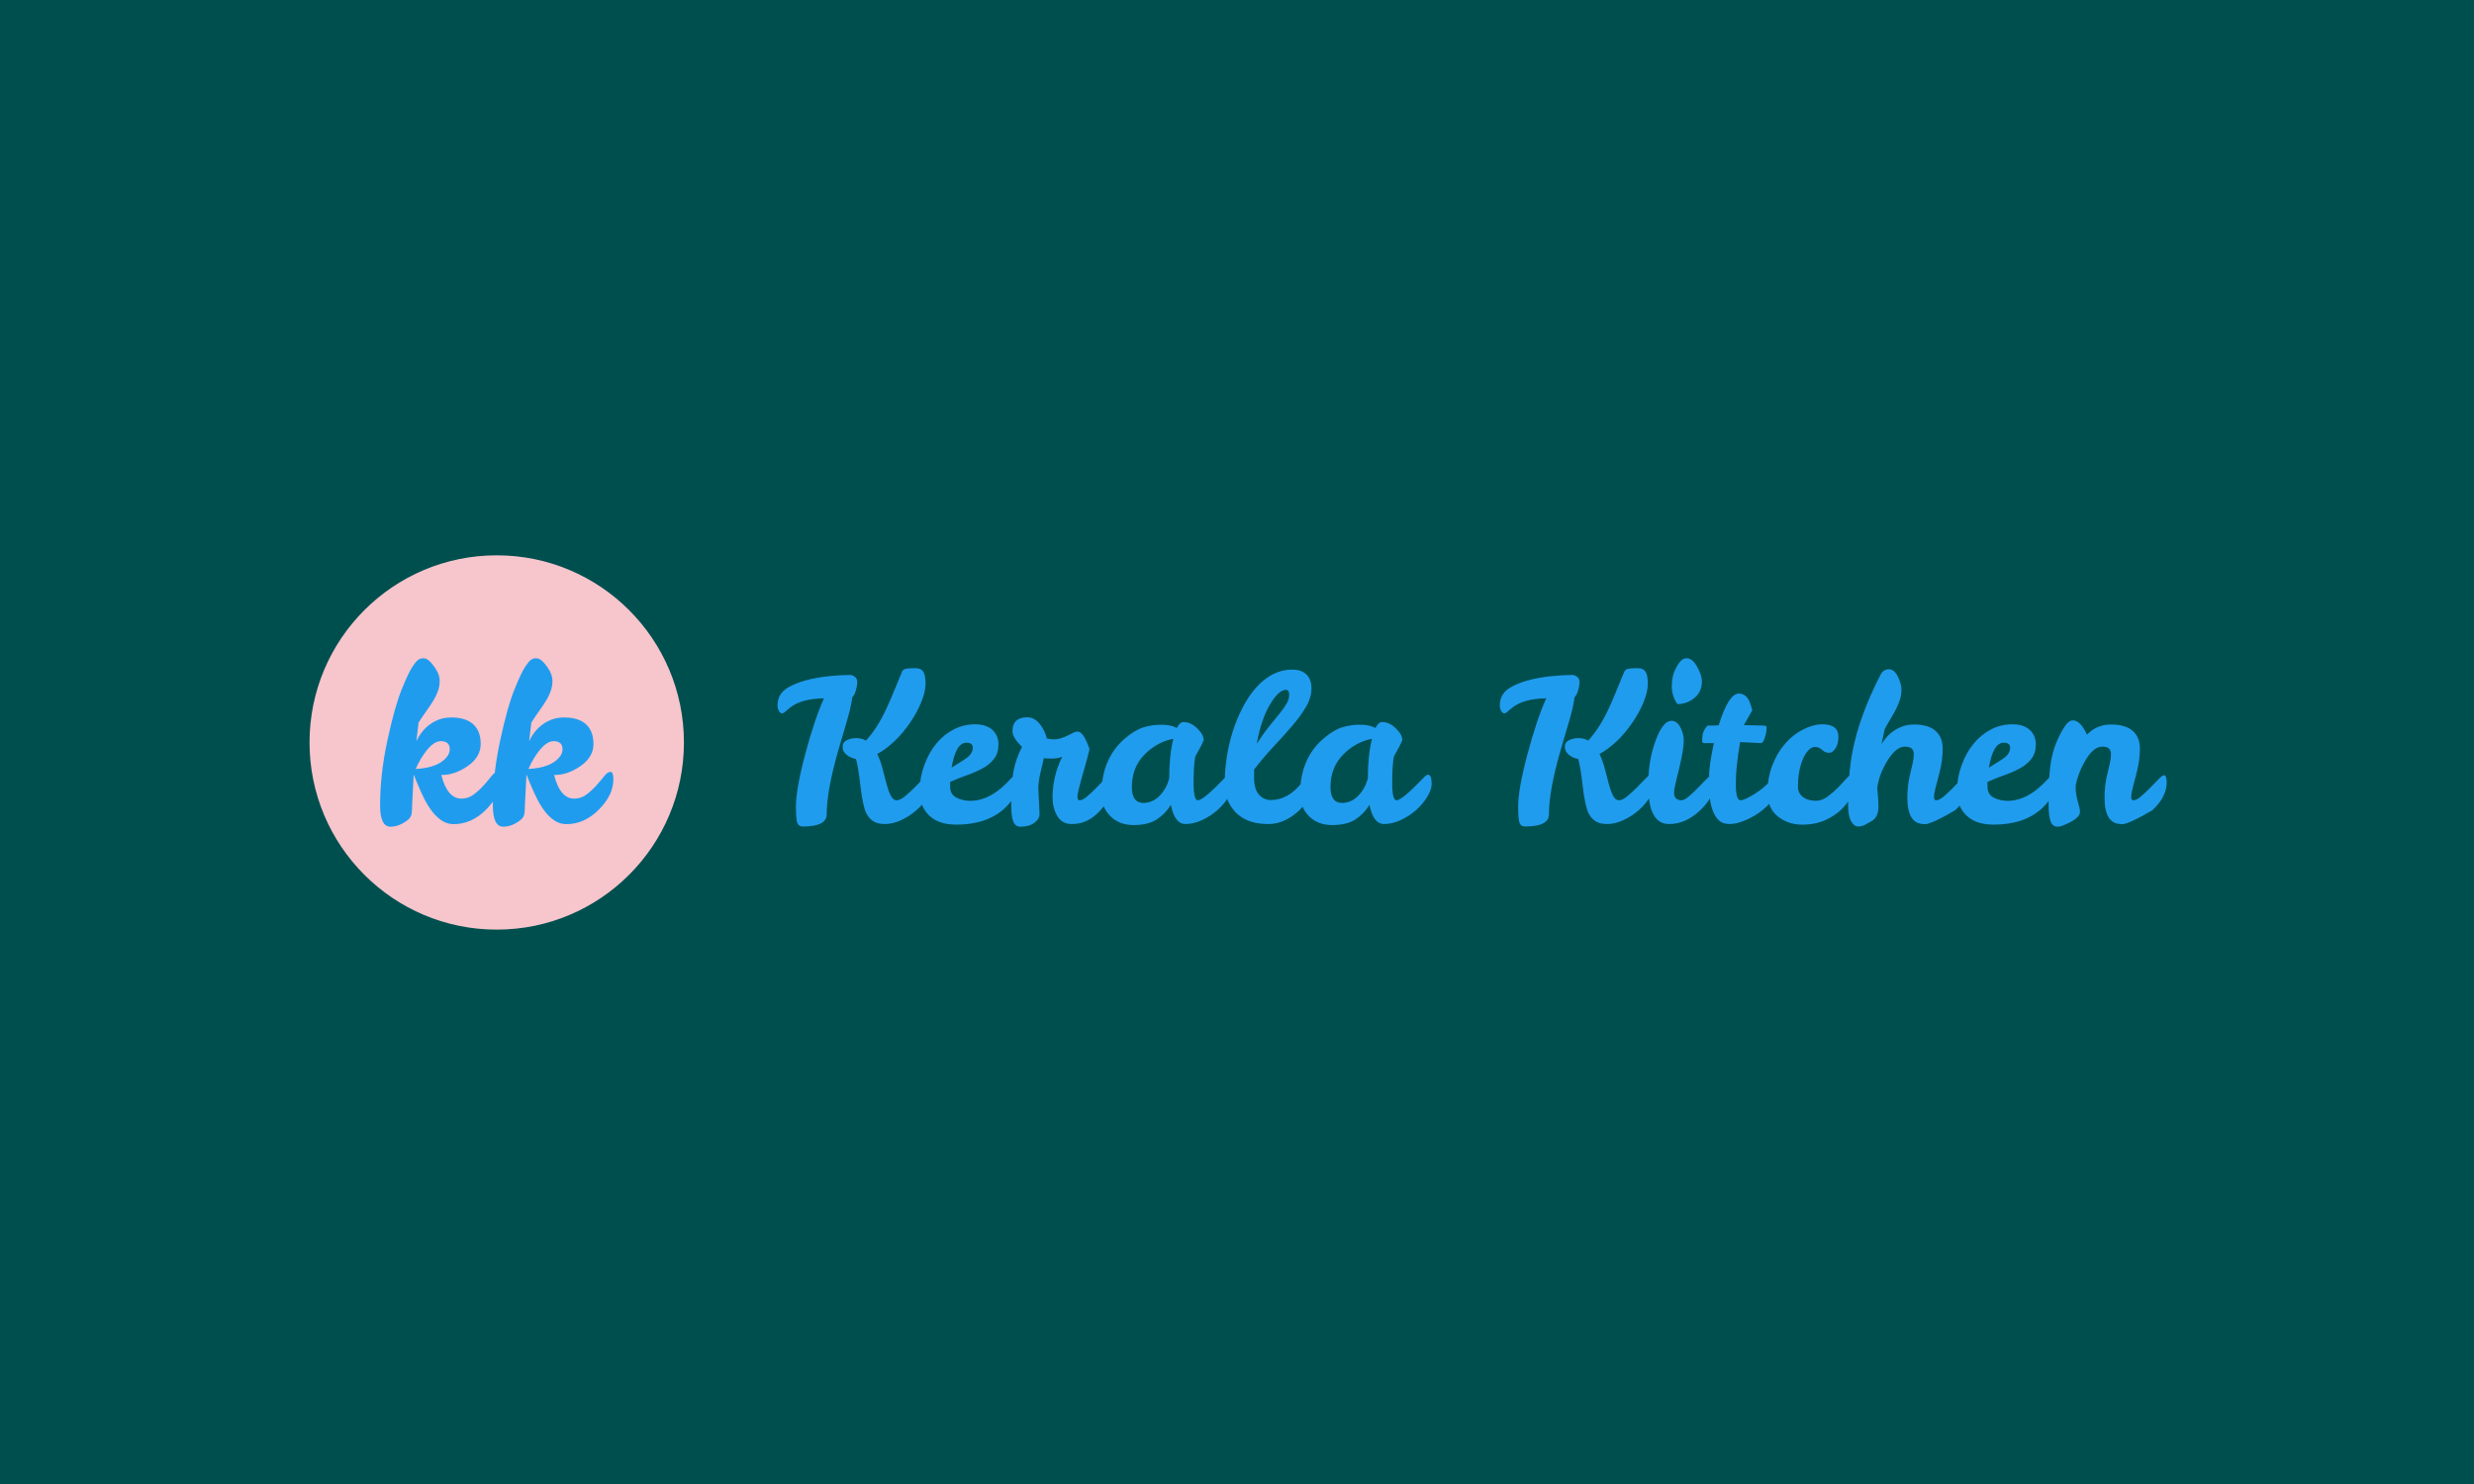 <svg xmlns="http://www.w3.org/2000/svg" version="1.1" xmlns:xlink="http://www.w3.org/1999/xlink" xmlns:svgjs="http://svgjs.dev/svgjs" width="100%" height="100%" viewBox="0 0 1000 600"><rect width="1000" height="600" x="0" y="0" fill="#004f4f"/><g><circle r="166.667" cx="442.247" cy="464.469" fill="#f7c5cc" transform="matrix(0.454,0,0,0.454,0,89.322)"/><path d="M392.922 493.398L392.922 493.398Q398.254 514.479 410.858 514.479L410.858 514.479Q416.956 514.479 421.877 510.733Q426.799 506.987 430.736 502.557Q434.674 498.128 437.627 494.382Q440.58 490.636 443.122 490.636Q445.693 490.636 445.693 497.335L445.693 497.335Q445.693 511.307 432.705 524.322Q419.717 537.309 403.667 537.2Q387.617 537.118 375.013 508.955L375.013 508.955Q371.485 501.081 368.314 493.015L368.314 493.015L366.947 519.974Q366.947 523.72 366.564 527.357Q366.154 530.993 363.201 533.372L363.201 533.372Q355.518 539.469 347.643 539.469L347.643 539.469Q338.401 539.469 338.401 520.385L338.401 520.385Q338.401 492.823 344.909 462.692Q351.389 432.561 357.596 417.304Q363.802 402.047 367.247 396.934Q370.693 391.821 372.661 390.645Q374.63 389.47 377.091 389.47Q379.551 389.47 382.313 391.93Q385.047 394.391 388.219 399.395Q391.363 404.426 391.445 409.238Q391.555 414.078 389.887 418.698Q388.219 423.319 385.457 427.749Q382.696 432.178 379.36 436.799Q375.997 441.42 372.661 446.752L372.661 446.752L370.693 463.294Q377.583 448.912 390.953 443.99L390.953 443.99Q395.683 442.213 402 442.213L402 442.213Q414.577 442.213 421.276 448.228Q427.975 454.216 427.975 465.837Q427.975 477.457 416.354 485.523Q404.734 493.589 392.922 493.398ZM400.414 470.375L400.414 470.375Q400.414 463.294 392.348 463.294Q384.282 463.294 374.821 478.824L374.821 478.824Q372.06 483.363 370.091 488.093L370.091 488.093Q390.57 486.918 398.062 477.074L398.062 477.074Q400.414 473.903 400.414 470.375ZM493.323 493.398L493.323 493.398Q498.655 514.479 511.259 514.479L511.259 514.479Q517.357 514.479 522.278 510.733Q527.2 506.987 531.137 502.557Q535.075 498.128 538.028 494.382Q540.981 490.636 543.523 490.636Q546.094 490.636 546.094 497.335L546.094 497.335Q546.094 511.307 533.106 524.322Q520.118 537.309 504.068 537.2Q488.018 537.118 475.414 508.955L475.414 508.955Q471.886 501.081 468.715 493.015L468.715 493.015L467.348 519.974Q467.348 523.72 466.965 527.357Q466.555 530.993 463.602 533.372L463.602 533.372Q455.919 539.469 448.044 539.469L448.044 539.469Q438.802 539.469 438.802 520.385L438.802 520.385Q438.802 492.823 445.31 462.692Q451.79 432.561 457.997 417.304Q464.203 402.047 467.648 396.934Q471.094 391.821 473.062 390.645Q475.031 389.47 477.492 389.47Q479.952 389.47 482.714 391.93Q485.448 394.391 488.62 399.395Q491.764 404.426 491.846 409.238Q491.956 414.078 490.288 418.698Q488.62 423.319 485.858 427.749Q483.097 432.178 479.761 436.799Q476.398 441.42 473.062 446.752L473.062 446.752L471.094 463.294Q477.984 448.912 491.354 443.99L491.354 443.99Q496.084 442.213 502.401 442.213L502.401 442.213Q514.978 442.213 521.677 448.228Q528.376 454.216 528.376 465.837Q528.376 477.457 516.755 485.523Q505.135 493.589 493.323 493.398ZM500.815 470.375L500.815 470.375Q500.815 463.294 492.749 463.294Q484.683 463.294 475.222 478.824L475.222 478.824Q472.461 483.363 470.492 488.093L470.492 488.093Q490.971 486.918 498.463 477.074L498.463 477.074Q500.815 473.903 500.815 470.375Z " fill="#209cee" transform="matrix(0.454,0,0,0.454,0,89.322)"/><path d="M736.009 528.44L736.009 528.44Q736.009 539.291 714.869 539.291L714.869 539.291Q710.273 539.291 709.43 534.593Q708.613 529.921 708.613 521.827L708.613 521.827Q708.613 506.023 716.886 474.95Q725.158 443.878 733.609 425.138L733.609 425.138Q713.95 425.495 704.196 432.848L704.196 432.848Q701.26 435.069 699.422 436.806Q697.584 438.542 696.205 438.542Q694.826 438.542 693.524 436.448Q692.247 434.329 692.247 431.393L692.247 431.393Q692.247 421.282 701.26 415.767L701.26 415.767Q714.128 408.031 737.847 405.452L737.847 405.452Q748.315 404.355 756.945 404.355L756.945 404.355L757.328 404.355Q758.605 404.355 760.903 405.835Q763.201 407.291 763.201 410.61Q763.201 413.929 762.001 418.065Q760.826 422.201 758.784 424.218L758.784 424.218Q757.686 433.027 754.009 445.359Q750.333 457.665 746.298 471.631L746.298 471.631Q736.009 507.682 736.009 528.44ZM826.801 493.155L826.801 493.155Q829.941 493.155 829.941 501.606L829.941 501.606Q829.941 506.201 826.086 512.738Q822.205 519.248 816.052 524.687Q809.898 530.099 802.367 533.597Q794.835 537.095 788.018 537.095Q781.226 537.095 777.371 534.516Q773.49 531.938 771.294 527.521L771.294 527.521Q768.179 521.265 766.137 503.725Q764.12 486.159 762.103 479.189L762.103 479.189Q757.328 478.269 753.728 475.41Q750.154 472.55 750.154 468.414Q750.154 464.278 753.933 462.44Q757.686 460.601 762.46 460.601Q767.26 460.601 770.937 462.823L770.937 462.823Q780.843 452.15 788.937 434.865L788.937 434.865Q792.613 426.976 796.009 418.601Q799.43 410.252 803.107 401.418L803.107 401.418Q804.026 399.223 807.039 398.763Q810.077 398.304 815.056 398.304Q820.009 398.304 822.026 401.521Q824.043 404.738 824.043 411.989Q824.043 419.24 820.188 428.635Q816.333 438.006 810.256 446.814L810.256 446.814Q797.592 465.401 781.047 474.772L781.047 474.772Q783.984 480.823 785.822 488.099Q787.66 495.35 789.32 501.504Q790.954 507.682 793.073 511.818Q795.192 515.955 798.307 515.955Q801.447 515.955 805.762 512.355Q810.077 508.78 814.315 504.542Q818.528 500.329 821.95 496.729Q825.345 493.155 826.801 493.155ZM863.567 516.491L863.567 516.491Q877.915 516.491 891.345 505.104L891.345 505.104Q896.298 500.865 899.413 497.291Q902.554 493.691 904.213 493.691L904.213 493.691Q906.767 493.691 906.767 498.848Q906.767 504.006 904.009 510.338Q901.252 516.669 894.818 522.746L894.818 522.746Q879.013 537.631 851.439 537.631L851.439 537.631Q829.558 537.631 821.669 521.827L821.669 521.827Q818.911 516.312 818.911 506.023Q818.911 495.733 822.945 484.601Q827.005 473.469 833.694 465.401Q840.409 457.308 849.243 452.789Q858.052 448.295 868.086 448.295Q878.094 448.295 883.533 453.248Q888.945 458.227 888.945 466.116Q888.945 474.031 884.988 479.087Q881.03 484.142 874.801 487.538Q868.545 490.933 860.911 493.614Q853.277 496.269 845.924 499.589L845.924 499.589L845.924 504.184Q846.103 510.797 851.439 513.555Q856.775 516.312 863.567 516.491ZM860.452 464.661L860.452 464.661Q850.903 464.661 847.226 486.899L847.226 486.899Q851.081 484.321 854.477 482.304Q857.873 480.287 860.452 478.448L860.452 478.448Q865.967 474.389 866.145 469.257L866.145 469.257Q866.145 464.661 860.452 464.661ZM924.435 505.64L924.435 505.64L925.532 528.082Q925.532 532.499 920.937 535.972Q916.341 539.469 908.426 539.469L908.426 539.469Q903.83 539.469 902.094 534.695Q900.333 529.921 900.333 520.729L900.333 520.729Q900.333 501.427 902.273 490.474Q904.213 479.546 909.907 468.338L909.907 468.338Q901.456 460.244 901.456 454.372L901.456 454.372Q901.456 442.04 914.681 442.04L914.681 442.04Q921.473 442.04 926.63 449.214L926.63 449.214Q930.307 454.167 931.967 460.806L931.967 460.806Q934.545 461.725 938.401 461.725L938.401 461.725Q943.737 461.725 950.707 458.227L950.707 458.227L955.481 455.827Q957.703 454.729 959.362 454.729L959.362 454.729Q964.673 454.729 970.009 470.355L970.009 470.355Q968.35 477.529 966.435 484.142Q964.494 490.755 961.915 500.125Q959.362 509.521 959.26 512.738Q959.158 515.955 961.201 515.955L961.201 515.955Q963.958 515.955 967.992 512.457Q972.026 508.959 976.086 504.823Q980.12 500.687 983.515 497.189Q986.937 493.691 988.213 493.691L988.213 493.691Q990.792 493.691 990.792 499.946L990.792 499.946Q990.792 512.635 979.66 524.942Q968.554 537.274 954.205 537.095L954.205 537.095Q945.754 537.095 941.515 530.278Q937.303 523.487 937.098 513.733L937.098 513.733Q937.098 494.431 945.754 477.146L945.754 477.146Q941.694 478.806 936.639 478.806Q931.584 478.806 929.388 478.448L929.388 478.448Q927.728 485.418 926.069 492.516Q924.435 499.589 924.435 505.64ZM1094.477 493.155L1094.477 493.155Q1097.771 493.155 1097.771 501.606L1097.771 501.606Q1097.771 506.201 1093.915 512.738Q1090.06 519.248 1083.907 524.687Q1077.728 530.099 1070.196 533.597Q1062.664 537.095 1055.49 537.095L1055.49 537.095Q1045.762 537.095 1042.443 519.989L1042.443 519.989Q1037.669 527.904 1029.932 532.959Q1022.222 538.014 1009.252 538.014Q996.307 538.014 988.392 529.921Q980.503 521.827 980.681 510.235L980.681 510.235Q980.681 478.984 1001.439 460.984L1001.439 460.984Q1010.273 453.452 1017.907 451.052Q1025.541 448.652 1033.992 448.652Q1042.443 448.652 1047.779 451.614L1047.779 451.614Q1050.358 446.278 1053.652 446.278L1053.652 446.278Q1060.086 446.278 1065.881 451.869Q1071.677 457.487 1071.677 462.44L1071.677 462.44Q1069.098 468.516 1064.145 476.967L1064.145 476.967Q1062.664 485.418 1062.664 500.687Q1062.664 515.955 1066.52 515.955L1066.52 515.955Q1071.294 515.955 1089.677 496.831L1089.677 496.831Q1092.996 493.155 1094.477 493.155ZM1007.694 504.184L1007.694 504.184Q1007.694 518.329 1018.188 518.329L1018.188 518.329Q1029.396 518.15 1036.75 506.38L1036.75 506.38Q1039.328 502.346 1040.962 496.448L1040.962 496.448Q1040.962 475.869 1044.639 461.163L1044.639 461.163Q1029.754 464.099 1018.724 475.512Q1007.694 486.899 1007.694 504.184ZM1129.584 537.095L1129.584 537.095Q1103.286 537.274 1093.737 517.41L1093.737 517.41Q1090.418 510.44 1090.418 499.869Q1090.418 489.299 1092.256 477.35L1092.256 477.35Q1095.932 453.452 1106.426 433.231L1106.426 433.231Q1111.737 422.916 1118.375 415.563L1118.375 415.563Q1132.877 399.401 1150.724 399.58L1150.724 399.58Q1158.613 399.58 1163.132 403.895Q1167.626 408.21 1167.626 416.304Q1167.626 424.397 1162.852 432.567Q1158.077 440.763 1150.622 449.495Q1143.192 458.227 1134.179 467.776Q1125.167 477.35 1116.537 488.559L1116.537 488.559L1116.537 495.912Q1116.537 506.201 1120.928 510.976Q1125.345 515.75 1131.243 515.75L1131.243 515.75Q1147.047 515.75 1159.175 500.125L1159.175 500.125Q1164.128 493.691 1166.707 493.691L1166.707 493.691Q1169.286 493.691 1169.286 499.946Q1169.286 506.201 1165.89 512.738Q1162.494 519.248 1156.979 524.687Q1151.464 530.099 1144.29 533.597Q1137.115 537.095 1129.584 537.095ZM1139.515 438.363Q1143.371 433.589 1145.567 429.733Q1147.788 425.878 1147.788 421.742Q1147.788 417.606 1144.826 417.606L1144.826 417.606Q1138.392 417.606 1130.579 430.831Q1122.767 444.057 1118.911 465.58L1118.911 465.58Q1125.167 456.006 1130.401 449.572Q1135.635 443.138 1139.515 438.363ZM1271.311 493.155L1271.311 493.155Q1274.63 493.155 1274.63 501.606L1274.63 501.606Q1274.63 506.201 1270.749 512.738Q1266.894 519.248 1260.741 524.687Q1254.588 530.099 1247.056 533.597Q1239.498 537.095 1232.35 537.095L1232.35 537.095Q1222.596 537.095 1219.277 519.989L1219.277 519.989Q1214.503 527.904 1206.792 532.959Q1199.056 538.014 1186.111 538.014Q1173.141 538.014 1165.252 529.921Q1157.337 521.827 1157.515 510.235L1157.515 510.235Q1157.515 478.984 1178.298 460.984L1178.298 460.984Q1187.107 453.452 1194.741 451.052Q1202.375 448.652 1210.826 448.652Q1219.277 448.652 1224.613 451.614L1224.613 451.614Q1227.192 446.278 1230.511 446.278L1230.511 446.278Q1236.945 446.278 1242.715 451.869Q1248.511 457.487 1248.511 462.44L1248.511 462.44Q1245.932 468.516 1240.979 476.967L1240.979 476.967Q1239.498 485.418 1239.498 500.687Q1239.498 515.955 1243.379 515.955L1243.379 515.955Q1248.154 515.955 1266.537 496.831L1266.537 496.831Q1269.83 493.155 1271.311 493.155ZM1184.554 504.184L1184.554 504.184Q1184.554 518.329 1195.022 518.329L1195.022 518.329Q1206.23 518.15 1213.584 506.38L1213.584 506.38Q1216.162 502.346 1217.822 496.448L1217.822 496.448Q1217.822 475.869 1221.498 461.163L1221.498 461.163Q1206.613 464.099 1195.584 475.512Q1184.554 486.899 1184.554 504.184ZM1379.03 528.44L1379.03 528.44Q1379.03 539.291 1357.89 539.291L1357.89 539.291Q1353.294 539.291 1352.477 534.593Q1351.635 529.921 1351.635 521.827L1351.635 521.827Q1351.635 506.023 1359.907 474.95Q1368.179 443.878 1376.656 425.138L1376.656 425.138Q1356.971 425.495 1347.243 432.848L1347.243 432.848Q1344.281 435.069 1342.443 436.806Q1340.605 438.542 1339.226 438.542Q1337.847 438.542 1336.571 436.448Q1335.294 434.329 1335.294 431.393L1335.294 431.393Q1335.294 421.282 1344.281 415.767L1344.281 415.767Q1357.149 408.031 1380.869 405.452L1380.869 405.452Q1391.362 404.355 1399.992 404.355L1399.992 404.355L1400.349 404.355Q1401.652 404.355 1403.949 405.835Q1406.247 407.291 1406.247 410.61Q1406.247 413.929 1405.047 418.065Q1403.847 422.201 1401.83 424.218L1401.83 424.218Q1400.732 433.027 1397.056 445.359Q1393.379 457.665 1389.32 471.631L1389.32 471.631Q1379.03 507.682 1379.03 528.44ZM1469.847 493.155L1469.847 493.155Q1472.962 493.155 1472.962 501.606L1472.962 501.606Q1472.962 506.201 1469.107 512.738Q1465.252 519.248 1459.098 524.687Q1452.945 530.099 1445.388 533.597Q1437.856 537.095 1431.064 537.095Q1424.247 537.095 1420.392 534.516Q1416.537 531.938 1414.341 527.521L1414.341 527.521Q1411.201 521.265 1409.184 503.725Q1407.167 486.159 1405.149 479.189L1405.149 479.189Q1400.349 478.269 1396.775 475.41Q1393.201 472.55 1393.201 468.414Q1393.201 464.278 1396.954 462.44Q1400.732 460.601 1405.507 460.601Q1410.281 460.601 1413.958 462.823L1413.958 462.823Q1423.89 452.15 1431.984 434.865L1431.984 434.865Q1435.66 426.976 1439.056 418.601Q1442.452 410.252 1446.128 401.418L1446.128 401.418Q1447.047 399.223 1450.086 398.763Q1453.124 398.304 1458.077 398.304Q1463.056 398.304 1465.073 401.521Q1467.09 404.738 1467.09 411.989Q1467.09 419.24 1463.235 428.635Q1459.379 438.006 1453.303 446.814L1453.303 446.814Q1440.613 465.401 1424.069 474.772L1424.069 474.772Q1427.005 480.823 1428.843 488.099Q1430.681 495.35 1432.341 501.504Q1434.001 507.682 1436.12 511.818Q1438.239 515.955 1441.354 515.955Q1444.469 515.955 1448.809 512.355Q1453.124 508.78 1457.337 504.542Q1461.575 500.329 1464.971 496.729Q1468.367 493.155 1469.847 493.155ZM1485.83 537.095L1485.83 537.095Q1467.447 537.095 1467.447 502.704L1467.447 502.704Q1467.447 483.963 1472.043 468.695L1472.043 468.695Q1479.218 445.18 1488.23 445.18L1488.23 445.18Q1493.567 445.18 1496.681 452.329L1496.681 452.329Q1499.26 457.844 1499.081 463.18L1499.081 463.18Q1499.081 470.533 1494.664 489.095L1494.664 489.095Q1490.426 505.282 1490.426 509.138Q1490.426 512.993 1492.367 514.474Q1494.307 515.955 1496.962 515.955Q1499.618 515.955 1503.677 512.457Q1507.711 508.959 1511.771 504.823Q1515.805 500.687 1519.201 497.189Q1522.596 493.691 1523.898 493.691L1523.898 493.691Q1526.477 493.691 1526.477 499.946L1526.477 499.946Q1526.477 512.814 1513.507 525.044Q1500.537 537.274 1485.83 537.095ZM1493.388 430.269L1493.388 430.269Q1488.409 422.916 1488.409 414.465Q1488.409 406.014 1491.09 400.397Q1493.745 394.806 1496.145 392.125Q1498.52 389.47 1501.66 389.47L1501.66 389.47Q1506.792 389.47 1511.03 397.104Q1515.243 404.738 1515.243 409.869L1515.243 409.869Q1515.243 419.444 1508.554 424.857Q1501.839 430.269 1493.388 430.269ZM1525.456 526.525Q1523.337 521.648 1522.418 515.112Q1521.498 508.601 1521.498 496.831Q1521.498 485.061 1525.915 465.018L1525.915 465.018L1517.643 465.018Q1515.447 465.018 1515.447 463.18L1515.447 463.18Q1515.447 458.763 1516.264 455.929Q1517.081 453.069 1520.222 449.393L1520.222 449.393L1524.639 449.393Q1527.192 449.393 1530.154 449.214L1530.154 449.214Q1538.962 420.899 1548.154 420.899L1548.154 420.899Q1555.507 421.078 1558.443 430.269L1558.443 430.269Q1559.184 432.848 1560.103 435.784L1560.103 435.784L1552.571 449.035Q1565.439 449.393 1568.835 449.393Q1572.23 449.393 1572.511 450.031Q1572.792 450.695 1572.792 451.972L1572.792 451.972Q1572.792 455.291 1571.235 460.244Q1569.677 465.197 1567.635 465.018L1567.635 465.018L1549.252 464.099Q1545.396 486.542 1545.396 501.248Q1545.396 515.955 1549.635 515.955L1549.635 515.955Q1553.132 515.955 1562.324 510.159Q1571.515 504.363 1575.549 499.027Q1579.584 493.691 1582.162 493.691L1582.162 493.691Q1584.741 493.691 1584.741 499.946Q1584.741 506.201 1580.324 512.738Q1575.907 519.248 1569.218 524.687Q1562.503 530.099 1554.307 533.597Q1546.137 537.095 1540.06 537.095Q1534.009 537.095 1530.792 534.235Q1527.575 531.376 1525.456 526.525ZM1648.52 493.155L1648.52 493.155Q1651.839 493.155 1651.839 498.746Q1651.839 504.363 1648.979 510.797Q1646.145 517.231 1640.349 523.206Q1634.554 529.18 1625.541 533.418Q1616.554 537.631 1604.324 537.631Q1592.094 537.631 1582.903 530.38Q1573.711 523.104 1573.711 509.418Q1573.711 495.733 1578.026 484.601Q1582.341 473.469 1589.439 465.401Q1596.511 457.308 1605.524 452.789Q1614.511 448.295 1622.605 448.295L1622.605 448.295Q1636.775 448.295 1636.775 459.504L1636.775 459.504Q1636.775 465.938 1634.094 469.793Q1631.439 473.674 1628.681 473.674L1628.681 473.674Q1625.005 473.674 1622.247 471.095Q1619.49 468.516 1616.171 468.414Q1612.877 468.338 1609.839 471.631Q1606.801 474.95 1604.784 480.108L1604.784 480.108Q1600.724 490.397 1600.724 504.184L1600.724 504.184Q1600.928 510.797 1606.801 514.116L1606.801 514.116Q1610.835 516.312 1616.349 516.414Q1621.864 516.491 1626.92 512.814Q1631.975 509.138 1636.213 504.823Q1640.452 500.508 1643.669 496.831Q1646.886 493.155 1648.52 493.155ZM1703.873 474.772L1703.873 474.772Q1703.873 468.159 1696.06 468.159Q1688.247 468.159 1680.69 480.184Q1673.158 492.235 1671.32 504.721L1671.32 504.721Q1671.703 508.959 1672.06 513.197Q1672.418 517.41 1672.418 521.469L1672.418 521.469Q1672.418 531.197 1665.984 534.695L1665.984 534.695Q1663.047 536.355 1660.392 537.81Q1657.711 539.291 1654.239 539.291Q1650.741 539.291 1648.06 534.593Q1645.405 529.921 1645.405 519.989L1645.405 519.989Q1645.405 492.235 1649.439 471.835L1649.439 471.835Q1655.694 440.201 1674.256 404.176L1674.256 404.176Q1676.835 399.223 1681.813 399.299Q1686.766 399.401 1689.881 406.193Q1693.022 413.01 1692.92 417.606Q1692.843 422.201 1691.464 426.516Q1690.086 430.831 1687.966 434.967Q1685.847 439.104 1683.192 443.418Q1680.511 447.733 1677.932 452.712L1677.932 452.712L1675.175 465.938Q1682.349 453.989 1694.477 449.955L1694.477 449.955Q1698.894 448.474 1704.23 448.474L1704.23 448.474Q1716.741 448.474 1723.175 454.091Q1729.609 459.682 1729.609 469.895Q1729.609 480.108 1726.928 490.576Q1724.273 501.044 1723.073 505.563Q1721.873 510.057 1721.873 512.993Q1721.873 515.955 1723.89 515.955L1723.89 515.955Q1726.647 515.955 1730.707 512.457Q1734.741 508.959 1738.801 504.823Q1742.835 500.687 1746.23 497.189Q1749.626 493.691 1750.928 493.691L1750.928 493.691Q1753.507 493.691 1753.507 499.946L1753.507 499.946Q1753.507 512.814 1740.818 524.763L1740.818 524.763Q1719.498 537.274 1713.601 537.274L1713.601 537.274Q1713.064 537.274 1712.86 537.095L1712.86 537.095Q1698.154 537.095 1698.154 513.555L1698.154 513.555Q1698.154 503.444 1700.094 494.993Q1702.035 486.542 1702.954 482.661Q1703.873 478.806 1703.873 474.772ZM1787.132 516.491L1787.132 516.491Q1801.481 516.491 1814.886 505.104L1814.886 505.104Q1819.864 500.865 1822.979 497.291Q1826.12 493.691 1827.754 493.691L1827.754 493.691Q1830.332 493.691 1830.332 498.848Q1830.332 504.006 1827.575 510.338Q1824.818 516.669 1818.384 522.746L1818.384 522.746Q1802.579 537.631 1775.005 537.631L1775.005 537.631Q1753.124 537.631 1745.235 521.827L1745.235 521.827Q1742.477 516.312 1742.477 506.023Q1742.477 495.733 1746.511 484.601Q1750.545 473.469 1757.26 465.401Q1763.975 457.308 1772.809 452.789Q1781.618 448.295 1791.652 448.295Q1801.66 448.295 1807.073 453.248Q1812.511 458.227 1812.511 466.116Q1812.511 474.031 1808.554 479.087Q1804.596 484.142 1798.341 487.538Q1792.111 490.933 1784.477 493.614Q1776.843 496.269 1769.49 499.589L1769.49 499.589L1769.49 504.184Q1769.669 510.797 1775.005 513.555Q1780.341 516.312 1787.132 516.491ZM1784.018 464.661L1784.018 464.661Q1774.443 464.661 1770.766 486.899L1770.766 486.899Q1774.647 484.321 1778.043 482.304Q1781.439 480.287 1784.018 478.448L1784.018 478.448Q1789.532 474.389 1789.711 469.257L1789.711 469.257Q1789.711 464.661 1784.018 464.661ZM1845.601 444.797L1845.601 444.797Q1852.213 444.797 1858.086 457.487L1858.086 457.487Q1866.741 448.474 1879.507 448.474Q1892.298 448.474 1898.732 454.091Q1905.166 459.682 1905.166 469.895Q1905.166 480.108 1902.486 490.576Q1899.83 501.044 1898.63 505.563Q1897.43 510.057 1897.43 512.993Q1897.43 515.955 1899.447 515.955L1899.447 515.955Q1902.205 515.955 1906.264 512.457Q1910.298 508.959 1914.358 504.823Q1918.392 500.687 1921.788 497.189Q1925.183 493.691 1926.486 493.691L1926.486 493.691Q1929.064 493.691 1929.064 499.946L1929.064 499.946Q1929.064 512.814 1916.375 524.763L1916.375 524.763Q1895.056 537.274 1889.158 537.274L1889.158 537.274Q1888.622 537.274 1888.418 537.095L1888.418 537.095Q1873.711 537.095 1873.711 513.555L1873.711 513.555Q1873.711 503.444 1875.652 494.993Q1877.592 486.542 1878.511 482.661Q1879.43 478.806 1879.43 474.772L1879.43 474.772Q1879.43 468.159 1871.796 468.159Q1864.162 468.159 1857.269 479.444Q1850.375 490.755 1847.975 502.882L1847.975 502.882L1847.975 504.184Q1847.975 510.44 1849.915 517.052Q1851.856 523.665 1851.856 526.244L1851.856 526.244Q1851.856 532.499 1836.23 538.55L1836.23 538.55Q1833.83 539.469 1831.992 539.469L1831.992 539.469Q1827.396 539.469 1825.66 534.695Q1823.898 529.921 1823.898 519.81L1823.898 519.81Q1823.898 493.691 1825.915 482.125L1825.915 482.125Q1828.673 464.84 1838.426 449.955L1838.426 449.955Q1841.745 444.797 1845.601 444.797Z " fill="#209cee" transform="matrix(0.454,0,0,0.454,0,89.322)"/></g></svg>